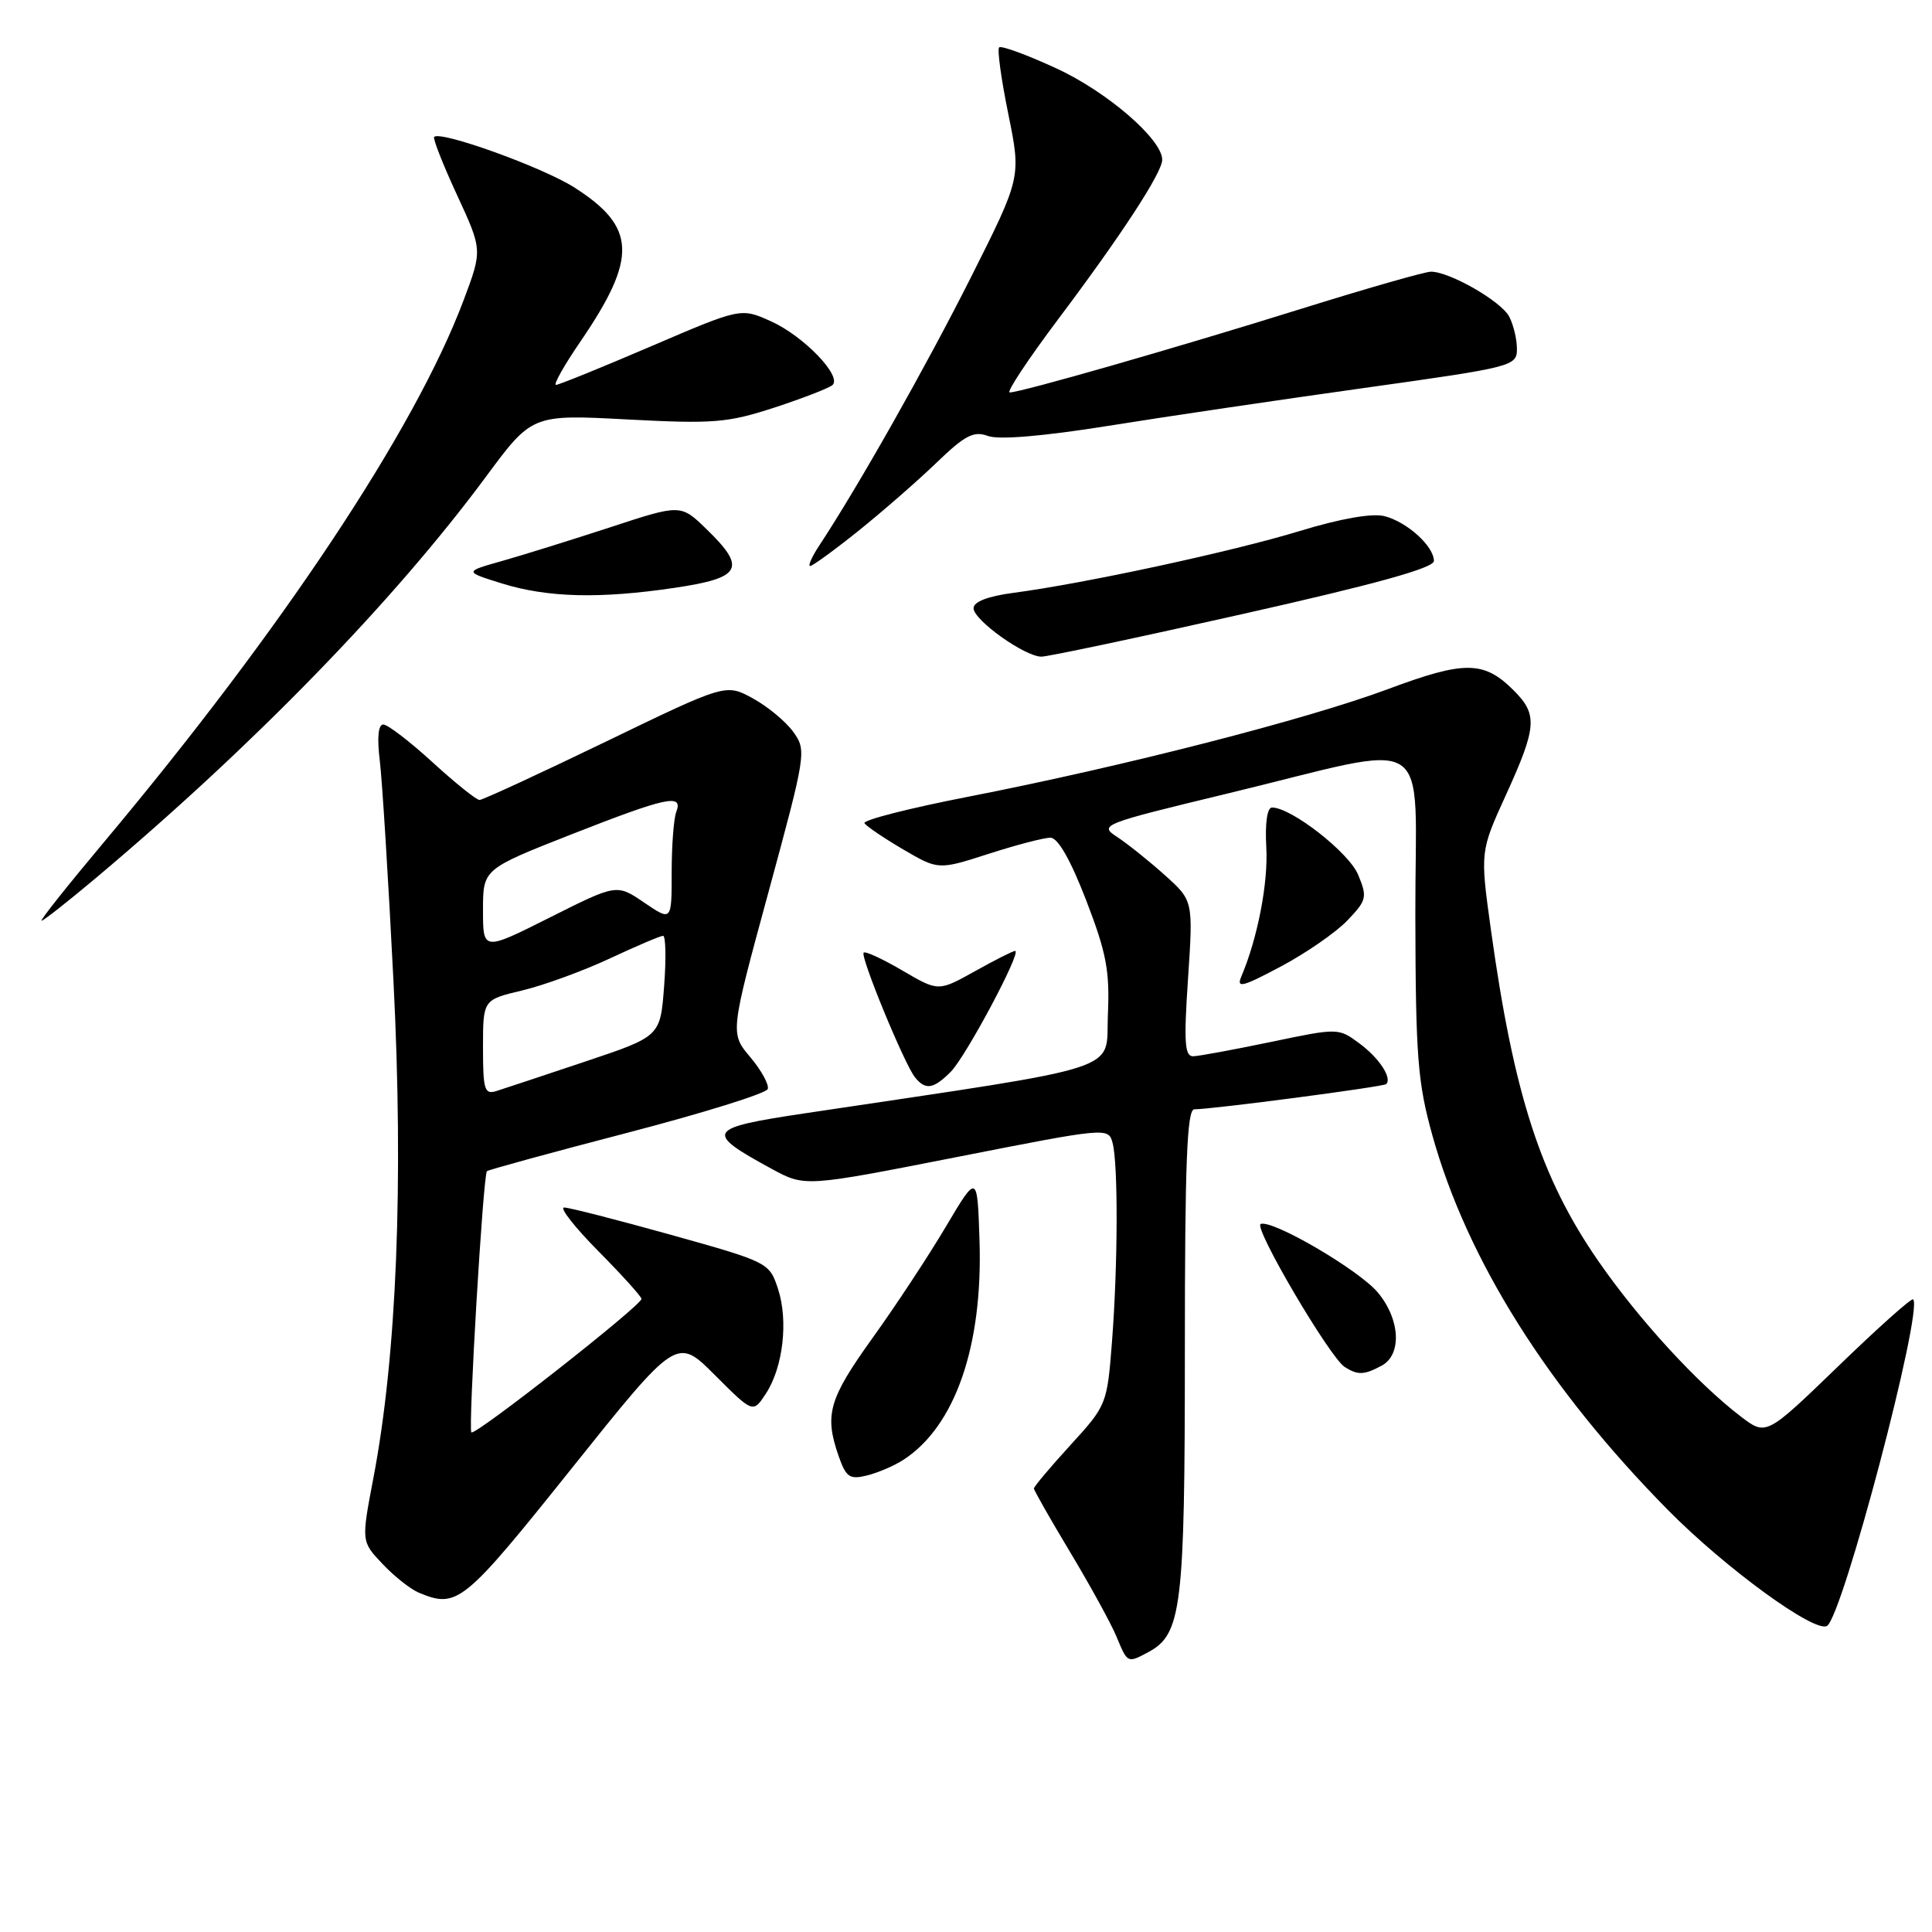 <?xml version="1.0" encoding="UTF-8" standalone="no"?>
<!DOCTYPE svg PUBLIC "-//W3C//DTD SVG 1.1//EN" "http://www.w3.org/Graphics/SVG/1.1/DTD/svg11.dtd" >
<svg xmlns="http://www.w3.org/2000/svg" xmlns:xlink="http://www.w3.org/1999/xlink" version="1.1" viewBox="0 0 256 256">
 <g >
 <path fill="currentColor"
d=" M 152.15 218.92 C 156.58 216.55 157.00 213.07 157.00 179.03 C 157.00 154.08 157.28 147.00 158.25 146.99 C 160.72 146.98 183.33 144.00 183.68 143.65 C 184.49 142.84 182.74 140.18 180.12 138.25 C 177.35 136.20 177.31 136.20 168.42 138.06 C 163.51 139.08 158.88 139.94 158.11 139.96 C 156.98 139.99 156.85 138.15 157.42 129.67 C 158.11 119.33 158.11 119.33 154.30 115.92 C 152.20 114.04 149.37 111.78 148.01 110.89 C 145.60 109.32 145.99 109.17 162.52 105.18 C 190.62 98.40 187.49 96.40 187.54 121.16 C 187.58 140.06 187.84 143.41 189.80 150.45 C 194.41 166.97 205.12 183.99 221.06 200.13 C 228.65 207.81 240.49 216.43 242.09 215.44 C 244.16 214.17 254.87 173.54 253.50 172.17 C 253.29 171.96 248.83 175.95 243.58 181.03 C 234.03 190.26 234.03 190.26 230.67 187.70 C 224.88 183.28 217.12 174.81 211.77 167.07 C 204.15 156.05 200.59 145.06 197.55 123.17 C 196.12 112.84 196.12 112.84 199.56 105.30 C 203.64 96.34 203.77 94.68 200.59 91.50 C 196.62 87.53 194.10 87.51 183.86 91.33 C 173.12 95.33 148.96 101.53 128.30 105.57 C 120.49 107.09 114.30 108.67 114.55 109.08 C 114.80 109.48 117.10 111.04 119.67 112.55 C 124.34 115.28 124.34 115.28 130.99 113.14 C 134.65 111.96 138.33 111.00 139.18 111.00 C 140.18 111.00 141.83 113.89 143.91 119.26 C 146.60 126.24 147.06 128.61 146.80 134.46 C 146.47 142.16 149.88 141.05 106.72 147.51 C 93.55 149.48 93.25 149.98 102.27 154.89 C 106.66 157.27 106.66 157.27 126.76 153.32 C 146.67 149.40 146.87 149.38 147.42 151.43 C 148.17 154.24 148.13 167.66 147.34 177.84 C 146.70 186.08 146.63 186.24 141.84 191.48 C 139.18 194.39 137.00 196.98 137.00 197.23 C 137.00 197.48 139.17 201.29 141.82 205.70 C 144.47 210.12 147.23 215.14 147.94 216.86 C 149.41 220.40 149.39 220.40 152.15 218.92 Z  M 75.74 194.58 C 89.68 177.15 89.68 177.15 94.73 182.21 C 99.78 187.26 99.78 187.26 101.48 184.67 C 103.77 181.17 104.48 174.99 103.08 170.75 C 101.95 167.31 101.78 167.22 88.94 163.63 C 81.79 161.64 75.41 160.00 74.75 160.00 C 74.10 160.00 76.14 162.60 79.28 165.78 C 82.43 168.96 85.00 171.81 85.00 172.11 C 85.00 172.98 62.95 190.29 62.46 189.80 C 62.02 189.35 64.01 155.76 64.52 155.19 C 64.67 155.02 73.02 152.73 83.09 150.11 C 93.15 147.49 101.54 144.88 101.73 144.30 C 101.93 143.72 100.88 141.82 99.41 140.07 C 96.74 136.90 96.74 136.90 101.83 118.20 C 106.81 99.88 106.88 99.45 105.13 97.00 C 104.14 95.62 101.73 93.62 99.76 92.54 C 96.18 90.58 96.18 90.58 80.24 98.29 C 71.47 102.53 63.95 106.00 63.54 106.00 C 63.12 106.00 60.32 103.75 57.31 101.00 C 54.30 98.25 51.37 96.00 50.79 96.00 C 50.12 96.00 49.95 97.73 50.32 100.75 C 50.64 103.36 51.46 116.55 52.14 130.06 C 53.49 156.81 52.57 179.69 49.47 195.88 C 47.87 204.26 47.87 204.26 50.69 207.23 C 52.23 208.87 54.40 210.58 55.50 211.04 C 60.59 213.16 61.41 212.50 75.74 194.58 Z  M 119.68 193.45 C 126.56 189.01 130.25 178.37 129.79 164.33 C 129.50 155.52 129.50 155.52 125.35 162.51 C 123.07 166.36 118.69 173.02 115.60 177.31 C 109.81 185.39 109.22 187.45 111.12 192.93 C 112.11 195.75 112.58 196.07 114.87 195.51 C 116.32 195.15 118.48 194.23 119.68 193.45 Z  M 183.07 180.96 C 185.79 179.51 185.54 174.79 182.55 171.24 C 180.04 168.26 168.65 161.60 167.05 162.18 C 166.02 162.55 176.20 179.88 178.19 181.14 C 179.92 182.23 180.75 182.21 183.07 180.96 Z  M 125.97 142.03 C 127.98 140.02 135.45 126.00 134.51 126.00 C 134.23 126.00 131.83 127.21 129.17 128.70 C 124.34 131.39 124.34 131.39 119.59 128.61 C 116.98 127.08 114.66 126.00 114.44 126.23 C 113.95 126.71 119.83 140.99 121.24 142.75 C 122.63 144.48 123.68 144.32 125.97 142.03 Z  M 178.53 121.97 C 181.10 119.28 181.20 118.89 179.96 115.91 C 178.74 112.96 171.11 107.00 168.55 107.00 C 167.91 107.00 167.61 109.05 167.79 112.25 C 168.06 116.98 166.65 124.28 164.48 129.40 C 163.80 130.99 164.65 130.77 169.73 128.06 C 173.06 126.29 177.02 123.55 178.53 121.97 Z  M 12.74 116.31 C 33.58 98.79 52.21 79.63 64.36 63.21 C 70.50 54.91 70.50 54.91 83.13 55.58 C 94.58 56.18 96.40 56.03 102.63 54.00 C 106.41 52.76 109.86 51.42 110.31 51.02 C 111.61 49.84 106.47 44.51 102.15 42.57 C 98.17 40.78 98.17 40.78 86.26 45.89 C 79.71 48.70 74.04 51.00 73.67 51.00 C 73.29 51.00 74.76 48.39 76.94 45.21 C 84.50 34.13 84.33 30.07 76.07 24.82 C 71.87 22.15 58.38 17.29 57.53 18.14 C 57.33 18.34 58.69 21.80 60.55 25.82 C 63.93 33.13 63.93 33.13 61.42 39.81 C 54.98 56.93 37.35 83.47 13.64 111.75 C 8.91 117.39 5.25 122.00 5.51 122.00 C 5.76 122.00 9.02 119.44 12.74 116.31 Z  M 164.75 81.34 C 182.28 77.40 190.00 75.26 190.00 74.33 C 190.00 72.37 186.44 69.15 183.44 68.39 C 181.79 67.98 177.63 68.71 172.16 70.38 C 163.32 73.08 143.68 77.32 134.25 78.56 C 130.88 79.01 129.00 79.74 129.00 80.59 C 129.00 82.16 135.77 86.99 137.98 87.01 C 138.82 87.02 150.86 84.47 164.75 81.34 Z  M 89.46 77.88 C 98.28 76.57 98.96 75.29 93.60 70.10 C 90.20 66.80 90.20 66.80 80.85 69.87 C 75.71 71.55 69.25 73.56 66.50 74.34 C 61.50 75.75 61.50 75.75 66.50 77.31 C 72.57 79.19 79.46 79.37 89.46 77.88 Z  M 113.71 70.37 C 116.89 67.82 121.56 63.75 124.07 61.33 C 127.87 57.67 129.02 57.07 130.91 57.77 C 132.35 58.30 138.19 57.81 146.84 56.43 C 154.35 55.22 169.61 52.97 180.75 51.41 C 200.54 48.64 201.00 48.52 201.00 46.22 C 201.00 44.93 200.53 43.00 199.97 41.94 C 198.87 39.89 192.08 36.00 189.61 36.00 C 188.81 36.00 181.03 38.23 172.32 40.95 C 155.79 46.11 135.27 52.00 133.79 52.00 C 133.32 52.00 136.22 47.61 140.25 42.25 C 148.61 31.13 154.00 22.86 154.00 21.17 C 154.00 18.46 146.69 12.15 139.97 9.06 C 136.07 7.26 132.66 6.01 132.39 6.28 C 132.12 6.54 132.67 10.53 133.61 15.13 C 135.31 23.50 135.31 23.50 128.65 36.75 C 122.73 48.51 113.78 64.36 108.58 72.25 C 107.58 73.76 107.03 75.00 107.35 75.00 C 107.66 75.00 110.53 72.92 113.71 70.37 Z  M 64.00 138.80 C 64.00 132.47 64.00 132.47 69.20 131.24 C 72.05 130.56 77.28 128.65 80.81 127.00 C 84.34 125.35 87.51 124.00 87.86 124.00 C 88.21 124.00 88.28 127.00 88.00 130.66 C 87.50 137.33 87.50 137.33 77.55 140.66 C 72.08 142.49 66.79 144.25 65.80 144.56 C 64.20 145.07 64.00 144.44 64.00 138.80 Z  M 64.00 120.59 C 64.00 115.17 64.00 115.17 75.66 110.58 C 88.35 105.60 90.55 105.12 89.61 107.58 C 89.27 108.45 89.00 112.07 89.00 115.62 C 89.00 122.07 89.00 122.07 85.36 119.60 C 81.72 117.12 81.72 117.12 72.86 121.57 C 64.00 126.02 64.00 126.02 64.00 120.59 Z "/>
</g>
</svg>